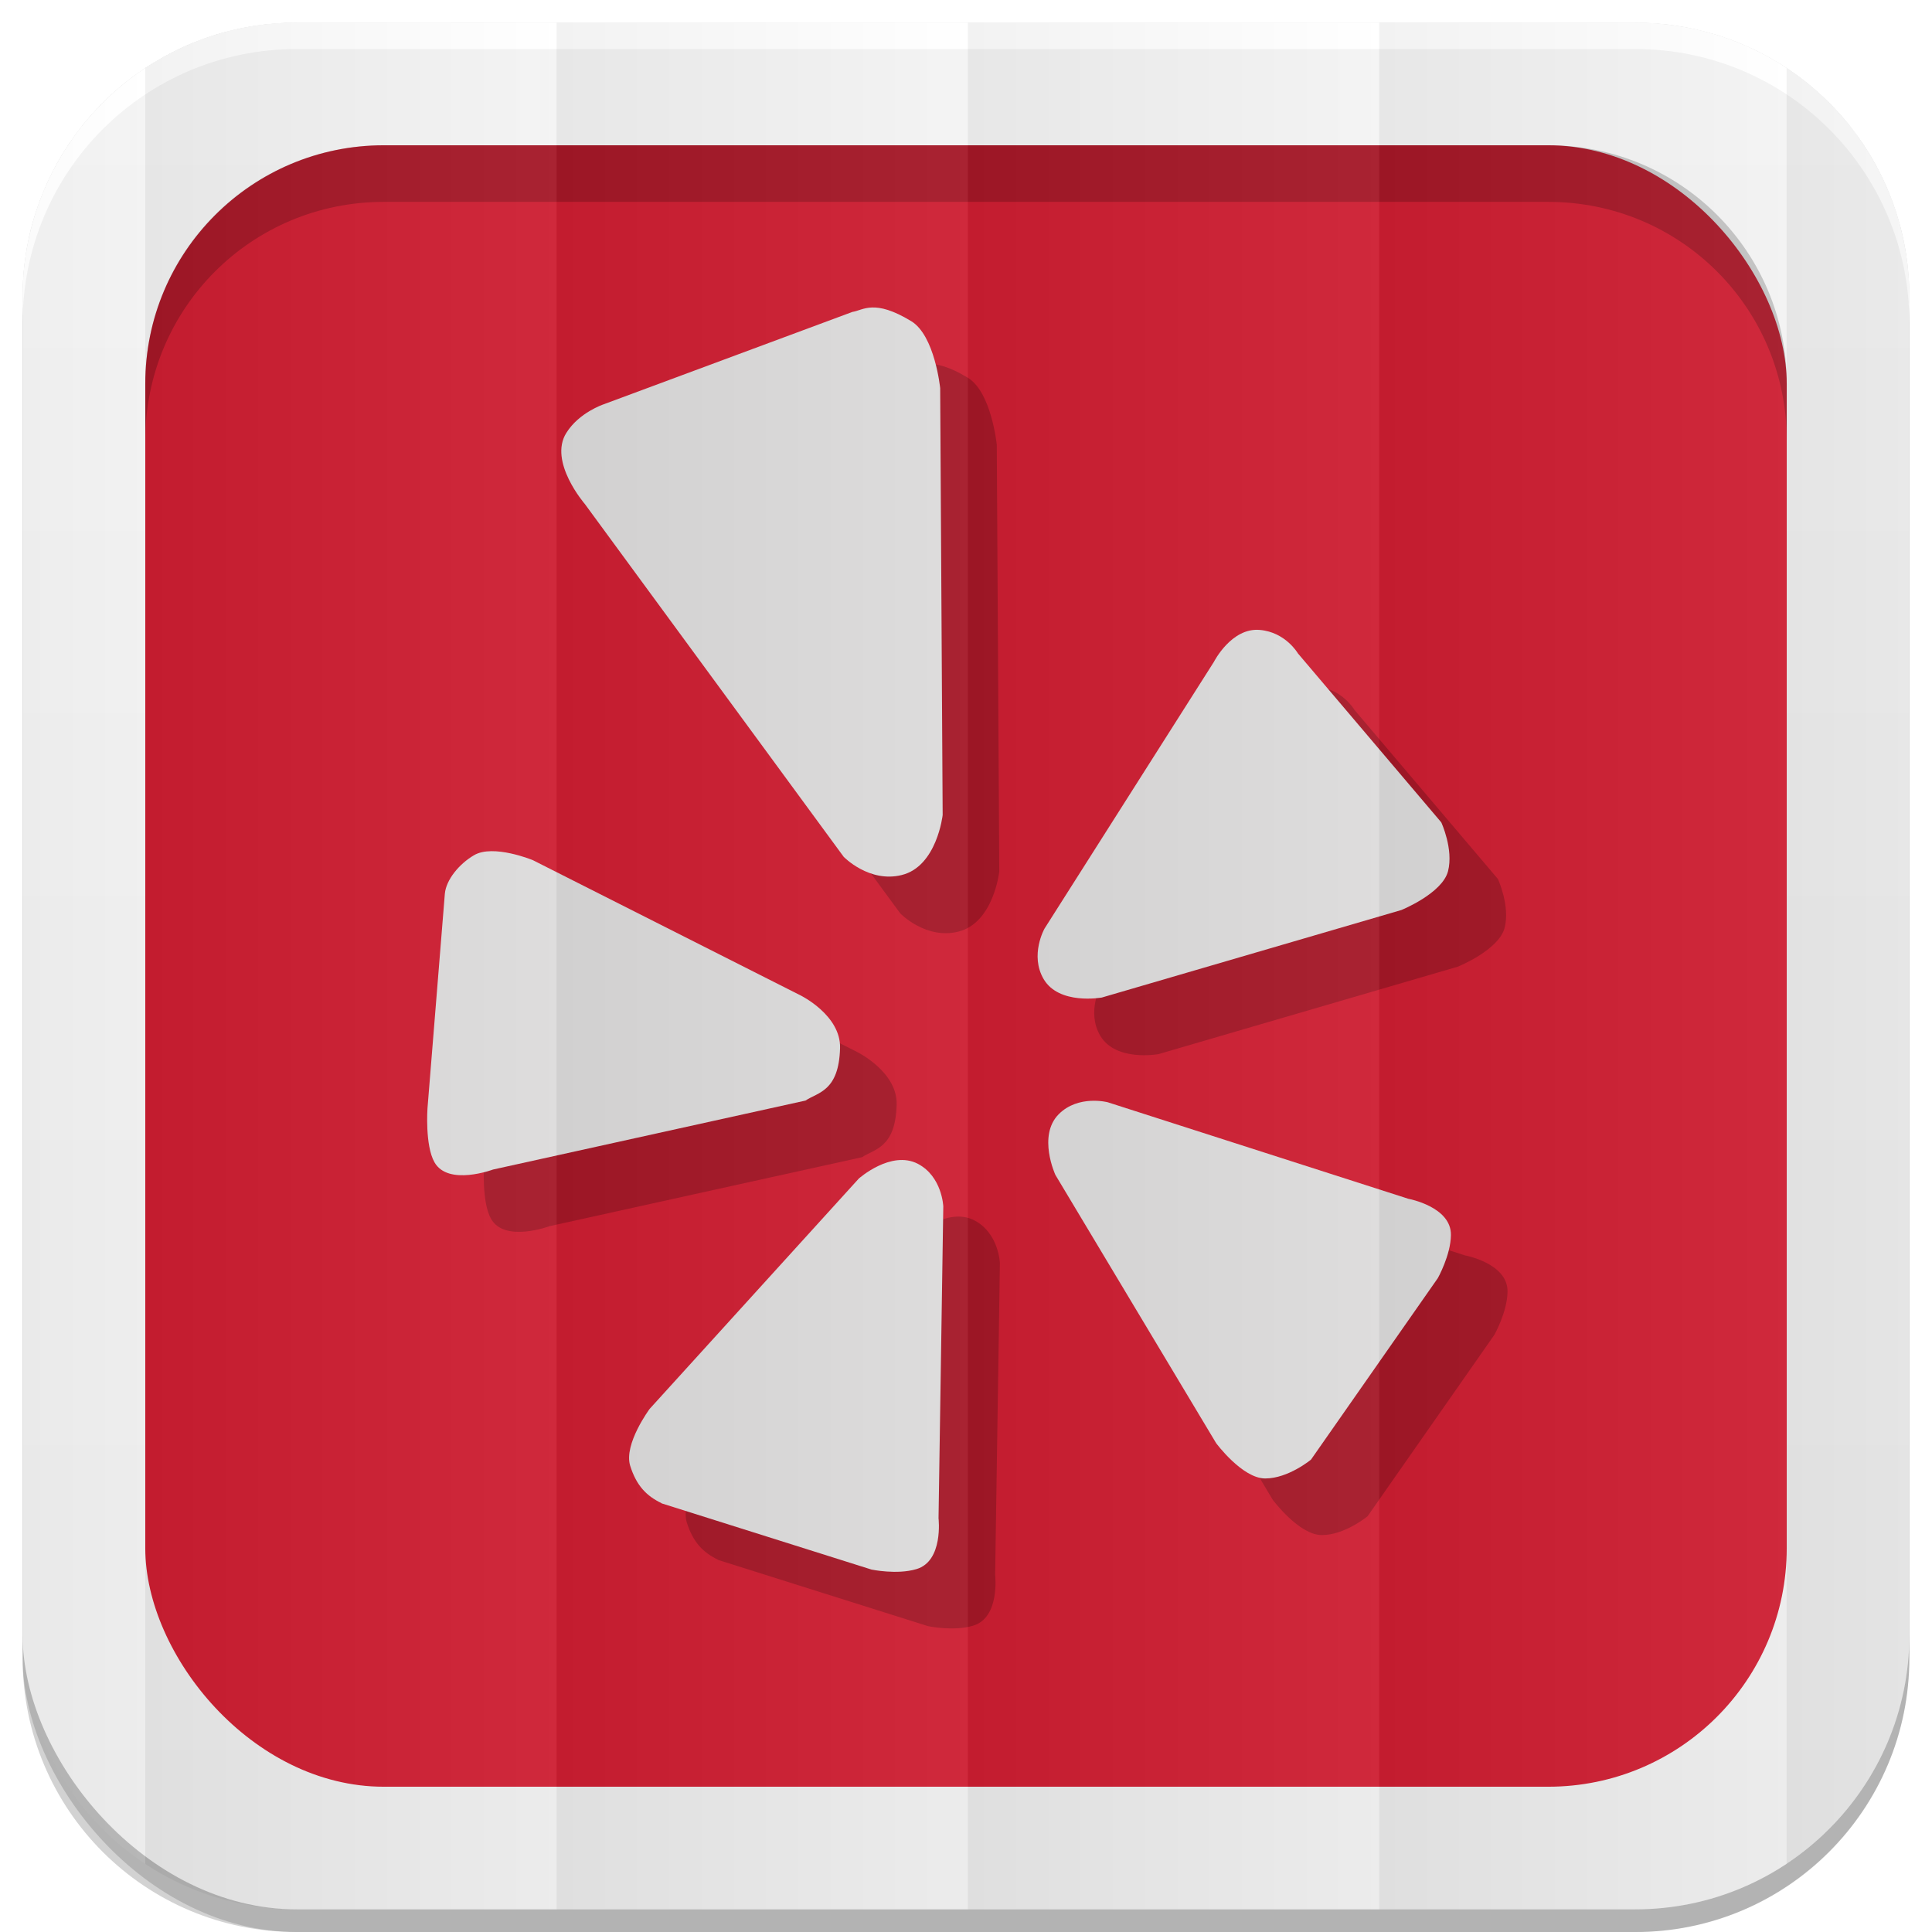 <?xml version="1.0" encoding="UTF-8" standalone="no"?>
<!-- Created with Inkscape (http://www.inkscape.org/) -->

<svg
   xmlns:dc="http://purl.org/dc/elements/1.1/"
   xmlns:cc="http://creativecommons.org/ns#"
   xmlns:rdf="http://www.w3.org/1999/02/22-rdf-syntax-ns#"
   xmlns:svg="http://www.w3.org/2000/svg"
   xmlns="http://www.w3.org/2000/svg"
   xmlns:xlink="http://www.w3.org/1999/xlink"
   xmlns:inkscape="http://www.inkscape.org/namespaces/inkscape"
   version="1.1"
   width="100%"
   height="100%"
   viewBox="0 0 512 512"
   id="svg2">
  <defs
     id="defs4">
    <filter
       color-interpolation-filters="sRGB"
       id="7">
      <feGaussianBlur
         id="feGaussianBlur7"
         stdDeviation="3.772" />
    </filter>
    <linearGradient
       y1="19.564"
       x2="0"
       y2="504.02"
       id="8"
       gradientUnits="userSpaceOnUse">
      <stop
         id="stop10"
         style="stop-color:#f3f3f3;stop-opacity:1"
         offset="0" />
      <stop
         id="stop12"
         style="stop-color:#eeeeee;stop-opacity:1"
         offset="0.5" />
      <stop
         id="stop14"
         style="stop-color:#ebebeb;stop-opacity:1"
         offset="1" />
    </linearGradient>
    <linearGradient
       x1="257"
       x2="362"
       id="5"
       xlink:href="#0"
       gradientUnits="userSpaceOnUse"
       gradientTransform="matrix(1.028,0,0,1.462,209.19,-118.25)" />
    <linearGradient
       x1="257"
       x2="362"
       id="6"
       xlink:href="#0"
       gradientUnits="userSpaceOnUse"
       gradientTransform="matrix(1.038,0,0,1.462,-337.29,-118.25)" />
    <linearGradient
       x1="257"
       x2="362"
       id="4"
       xlink:href="#0"
       gradientUnits="userSpaceOnUse"
       gradientTransform="matrix(1.028,0,0,1.462,101.22,-118.25)" />
    <linearGradient
       x1="257"
       x2="362"
       id="3"
       xlink:href="#0"
       gradientUnits="userSpaceOnUse"
       gradientTransform="matrix(1.038,0,0,1.462,-10.289,-118.25)" />
    <linearGradient
       id="0">
      <stop
         id="stop21"
         style="stop-color:#000000;stop-opacity:1"
         offset="0" />
      <stop
         id="stop23"
         style="stop-color:#ffffff;stop-opacity:1"
         offset="1" />
    </linearGradient>
    <linearGradient
       x1="257"
       x2="362"
       id="2"
       xlink:href="#0"
       gradientUnits="userSpaceOnUse"
       gradientTransform="matrix(1.038,0,0,1.462,-119.29,-118.25)" />
    <linearGradient
       x1="257"
       x2="362"
       id="1"
       xlink:href="#0"
       gradientUnits="userSpaceOnUse"
       gradientTransform="matrix(1.038,0,0,1.462,-228.29,-118.25)" />
  </defs>
  <path
     d="m 78.66,6 c -0.929,0 -1.861,0.028 -2.781,0.063 -0.073,0.003 -0.146,-0.003 -0.219,0 -0.668,0.027 -1.337,0.08 -2,0.125 -0.376,0.025 -0.751,0.063 -1.125,0.094 -0.645,0.053 -1.297,0.086 -1.938,0.156 -0.965,0.106 -1.922,0.232 -2.875,0.375 -0.052,0.008 -0.104,0.023 -0.156,0.031 -1.082,0.165 -2.154,0.351 -3.219,0.563 -0.459,0.091 -0.919,0.182 -1.375,0.281 -0.39,0.085 -0.769,0.19 -1.156,0.281 -0.647,0.152 -1.297,0.299 -1.938,0.469 -0.898,0.238 -1.804,0.479 -2.688,0.75 -0.211,0.065 -0.414,0.152 -0.625,0.219 -0.991,0.314 -1.966,0.645 -2.938,1 -0.817,0.298 -1.635,0.611 -2.438,0.938 -0.29,0.118 -0.587,0.222 -0.875,0.344 -0.136,0.057 -0.27,0.129 -0.406,0.188 -0.082,0.035 -0.169,0.058 -0.25,0.094 -0.717,0.311 -1.42,0.636 -2.125,0.969 -0.147,0.069 -0.291,0.148 -0.438,0.219 -0.947,0.455 -1.889,0.943 -2.813,1.438 -0.271,0.145 -0.544,0.289 -0.813,0.438 -0.414,0.228 -0.81,0.483 -1.219,0.719 -0.52,0.3 -1.051,0.594 -1.563,0.906 -0.738,0.452 -1.467,0.898 -2.188,1.375 -0.031,0.021 -0.062,0.042 -0.094,0.063 -0.456,0.303 -0.895,0.625 -1.344,0.938 -0.123,0.086 -0.252,0.163 -0.375,0.25 -0.524,0.37 -1.049,0.742 -1.563,1.125 -1.835,1.371 -3.618,2.84 -5.313,4.375 -0.017,0.015 -0.046,0.016 -0.063,0.031 -0.526,0.477 -1.02,0.977 -1.531,1.469 -0.524,0.505 -1.054,1.011 -1.563,1.531 -0.512,0.523 -1,1.055 -1.5,1.594 -0.941,1.022 -1.837,2.05 -2.719,3.125 -0.631,0.769 -1.244,1.58 -1.844,2.375 -0.111,0.148 -0.233,0.289 -0.344,0.438 -0.526,0.71 -1.031,1.427 -1.531,2.156 -0.11,0.16 -0.235,0.308 -0.344,0.469 -0.013,0.019 -0.018,0.043 -0.031,0.063 -0.084,0.125 -0.167,0.249 -0.25,0.375 -0.47,0.708 -0.929,1.431 -1.375,2.156 -0.071,0.116 -0.148,0.227 -0.219,0.344 -0.575,0.948 -1.124,1.899 -1.656,2.875 -0.152,0.278 -0.289,0.564 -0.438,0.844 -0.18,0.341 -0.356,0.687 -0.531,1.031 -0.243,0.479 -0.486,0.952 -0.719,1.438 -0.426,0.885 -0.828,1.783 -1.219,2.688 -0.24,0.556 -0.461,1.124 -0.688,1.688 -0.038,0.095 -0.087,0.186 -0.125,0.281 -0.246,0.621 -0.489,1.245 -0.719,1.875 -0.332,0.909 -0.641,1.825 -0.938,2.75 -0.11,0.345 -0.238,0.684 -0.344,1.031 -0.301,0.99 -0.585,1.992 -0.844,3 -0.008,0.032 -0.023,0.062 -0.031,0.094 -0.267,1.046 -0.497,2.092 -0.719,3.156 -0.034,0.166 -0.06,0.334 -0.094,0.5 -0.426,2.117 -0.762,4.257 -1,6.438 -0.035,0.323 -0.063,0.645 -0.094,0.969 -0.09,0.938 -0.165,1.895 -0.219,2.844 -0.017,0.29 -0.018,0.584 -0.031,0.875 -0.051,1.119 -0.094,2.243 -0.094,3.375 v 354.69 6 c 0,40.24 32.411,72.66 72.66,72.66 h 354.69 c 40.24,0 72.66,-32.411 72.66,-72.66 v -354.69 -6 c 0,-1.259 -0.031,-2.507 -0.094,-3.75 -0.016,-0.323 -0.042,-0.647 -0.063,-0.969 -0.058,-0.917 -0.127,-1.843 -0.219,-2.75 -0.02,-0.2 -0.041,-0.394 -0.063,-0.594 -0.246,-2.245 -0.587,-4.447 -1.031,-6.625 -0.021,-0.104 -0.041,-0.209 -0.063,-0.313 -0.227,-1.087 -0.476,-2.15 -0.75,-3.219 -0.011,-0.042 -0.02,-0.083 -0.031,-0.125 -0.19,-0.732 -0.413,-1.464 -0.625,-2.188 -0.212,-0.724 -0.423,-1.442 -0.656,-2.156 -0.258,-0.789 -0.529,-1.567 -0.813,-2.344 -0.23,-0.63 -0.472,-1.254 -0.719,-1.875 -0.038,-0.096 -0.087,-0.186 -0.125,-0.281 -0.239,-0.594 -0.465,-1.195 -0.719,-1.781 -0.378,-0.871 -0.777,-1.741 -1.188,-2.594 -0.233,-0.485 -0.475,-0.958 -0.719,-1.438 -0.287,-0.564 -0.574,-1.132 -0.875,-1.688 -0.051,-0.094 -0.105,-0.188 -0.156,-0.281 -0.513,-0.936 -1.041,-1.871 -1.594,-2.781 -0.212,-0.35 -0.438,-0.685 -0.656,-1.031 -0.405,-0.642 -0.795,-1.278 -1.219,-1.906 -0.809,-1.199 -1.685,-2.354 -2.563,-3.5 -0.262,-0.341 -0.514,-0.695 -0.781,-1.031 -0.189,-0.238 -0.371,-0.483 -0.563,-0.719 -0.093,-0.114 -0.188,-0.231 -0.281,-0.344 -2.71,-3.286 -5.696,-6.301 -8.938,-9.06 -0.293,-0.249 -0.578,-0.505 -0.875,-0.75 -0.268,-0.221 -0.541,-0.439 -0.813,-0.656 -0.636,-0.509 -1.284,-1.012 -1.938,-1.5 -3.17,-2.368 -6.55,-4.481 -10.09,-6.313 -0.617,-0.319 -1.248,-0.636 -1.875,-0.938 -0.155,-0.074 -0.313,-0.145 -0.469,-0.219 -0.785,-0.371 -1.575,-0.719 -2.375,-1.063 -0.488,-0.209 -0.975,-0.426 -1.469,-0.625 -0.735,-0.296 -1.472,-0.571 -2.219,-0.844 -0.392,-0.143 -0.793,-0.27 -1.188,-0.406 -0.718,-0.248 -1.459,-0.524 -2.188,-0.75 -0.114,-0.035 -0.23,-0.059 -0.344,-0.094 -0.488,-0.149 -0.977,-0.267 -1.469,-0.406 -0.357,-0.1 -0.703,-0.217 -1.063,-0.313 -0.019,-0.005 -0.043,0.005 -0.063,0 -0.837,-0.221 -1.683,-0.433 -2.531,-0.625 -0.032,-0.007 -0.062,-0.024 -0.094,-0.031 -0.651,-0.146 -1.311,-0.278 -1.969,-0.406 -1,-0.197 -2.01,-0.376 -3.03,-0.531 -0.063,-0.01 -0.125,-0.022 -0.188,-0.031 -0.952,-0.143 -1.88,-0.269 -2.844,-0.375 -0.836,-0.091 -1.687,-0.156 -2.531,-0.219 -0.176,-0.013 -0.355,-0.019 -0.531,-0.031 -0.735,-0.049 -1.478,-0.097 -2.219,-0.125 -0.92,-0.034 -1.853,-0.063 -2.781,-0.063 H 147.503 78.659"
     inkscape:connector-curvature="0"
     id="path27"
     style="fill-opacity:0.176;filter:url(#7)" />
  <rect
     width="500"
     height="500"
     rx="72.64"
     x="6"
     y="12"
     id="rect29"
     style="opacity:0.15" />
  <rect
     width="500"
     height="500"
     rx="72.64"
     x="6"
     y="6"
     id="rect31"
     style="fill:url(#8)" />
  <rect
     width="435"
     height="435"
     rx="63.2"
     x="38.5"
     y="38.5"
     id="rect33"
     style="fill:#cd1d31" />
  <path
     d="M 101.69,38.5 C 66.68,38.5 38.5,66.67 38.5,101.69 v 15 C 38.5,81.68 66.67,53.5 101.69,53.5 h 308.63 c 35.01,0 63.19,28.17 63.19,63.19 v -15 C 473.51,66.68 445.34,38.5 410.32,38.5 H 101.7"
     inkscape:connector-curvature="0"
     id="path35"
     style="opacity:0.2" />
  <path
     d="M 78.66,6 C 38.42,6 6,38.411 6,78.66 v 7 C 6,45.42 38.411,13 78.66,13 h 354.69 c 40.24,0 72.66,32.411 72.66,72.66 v -7 C 506.01,38.42 473.599,6 433.35,6 H 78.66"
     inkscape:connector-curvature="0"
     id="path37"
     style="fill:#ffffff" />
  <g
     transform="translate(306.54,141.66)"
     id="g39">
    <g
       transform="matrix(11.167,0,0,11.167,-10727.46,-13920.74)"
       id="g41"
       style="opacity:0.2">
      <path
         d="m 964.56,1270.34 c 0.545,0 1.084,-0.447 1.084,-0.447 l 3.01,-4.307 c 0,0 0.305,-0.543 0.311,-1.02 0.012,-0.676 -1.01,-0.863 -1.01,-0.863 l -7.135,-2.291 c 0,0 -0.699,-0.184 -1.164,0.285 -0.506,0.512 -0.078,1.439 -0.078,1.439 l 3.813,6.363 c -10e-4,10e-4 0.624,0.841 1.165,0.841"
         inkscape:connector-curvature="0"
         id="9" />
      <path
         d="m 960.67,1258.93 7.119,-2.08 c 0,0 0.969,-0.393 1.107,-0.92 0.135,-0.525 -0.16,-1.16 -0.16,-1.16 l -3.402,-4.01 c 0,0 -0.293,-0.506 -0.906,-0.557 -0.674,-0.059 -1.088,0.758 -1.088,0.758 l -4.02,6.33 c 0,0 -0.355,0.629 -0.02,1.199 0.365,0.619 1.371,0.438 1.371,0.438"
         inkscape:connector-curvature="0"
         id="A" />
      <path
         d="m 955.93,1256.02 c 0.838,-0.205 0.973,-1.424 0.973,-1.424 l -0.059,-10.131 c 0,0 -0.125,-1.25 -0.688,-1.59 -0.881,-0.535 -1.141,-0.256 -1.395,-0.219 l -5.91,2.195 c 0,0 -0.578,0.193 -0.879,0.676 -0.43,0.684 0.438,1.686 0.438,1.686 l 6.143,8.373 c 0,10e-4 0.605,0.626 1.377,0.434"
         inkscape:connector-curvature="0"
         id="B" />
      <path
         d="m 945.78,1255.55 c -0.35,0.205 -0.66,0.58 -0.691,0.912 l -0.412,5.092 c 0,0 -0.063,0.881 0.166,1.283 0.324,0.57 1.389,0.172 1.389,0.172 l 7.416,-1.637 c 0.287,-0.195 0.793,-0.213 0.82,-1.246 0.021,-0.781 -0.938,-1.25 -0.938,-1.25 l -6.352,-3.209 c 10e-4,0 -0.941,-0.389 -1.398,-0.117"
         inkscape:connector-curvature="0"
         id="C" />
      <path
         d="m 950.23,1270.93 4.984,1.572 c 0,0 0.605,0.127 1.064,-0.01 0.648,-0.188 0.527,-1.207 0.527,-1.207 l 0.113,-7.4 c 0,0 -0.025,-0.711 -0.607,-1.014 -0.637,-0.326 -1.398,0.352 -1.398,0.352 l -4.963,5.465 c 0,0 -0.621,0.836 -0.463,1.35 0.15,0.48 0.394,0.72 0.743,0.888 z"
         inkscape:connector-curvature="0"
         id="D" />
    </g>
    <g
       transform="matrix(11.167,0,0,11.167,-10742.46,-13935.74)"
       id="g48"
       style="fill:#dcdbdb">
      <use
         id="use50"
         x="0"
         y="0"
         width="1"
         height="1"
         xlink:href="#9" />
      <use
         id="use52"
         x="0"
         y="0"
         width="1"
         height="1"
         xlink:href="#A" />
      <use
         id="use54"
         x="0"
         y="0"
         width="1"
         height="1"
         xlink:href="#B" />
      <use
         id="use56"
         x="0"
         y="0"
         width="1"
         height="1"
         xlink:href="#C" />
      <use
         id="use58"
         x="0"
         y="0"
         width="1"
         height="1"
         xlink:href="#D" />
    </g>
  </g>
  <path
     d="M 78.66,6 C 63.797,6 49.99,10.43 38.5,18.03 V 493.97 C 49.986,501.572 63.793,506 78.66,506 h 68.844 V 6 H 78.66"
     inkscape:connector-curvature="0"
     id="path60"
     style="opacity:0.05;fill:url(#1)" />
  <path
     d="m 147.5,6 v 500 h 109 V 6 h -109"
     inkscape:connector-curvature="0"
     id="path62"
     style="opacity:0.05;fill:url(#2)" />
  <path
     d="m 256.5,6 v 500 h 109 V 6 h -109"
     inkscape:connector-curvature="0"
     id="path64"
     style="opacity:0.05;fill:url(#3)" />
  <path
     d="m 365.5,6 v 500 h 67.844 c 14.854,0 28.643,-4.438 40.13,-12.03 V 18.03 C 461.992,10.437 448.204,6 433.354,6 H 365.51"
     inkscape:connector-curvature="0"
     id="path66"
     style="opacity:0.05;fill:url(#4)" />
  <path
     d="M 38.5,18.03 C 18.886,31.011 6,53.27 6,78.66 v 354.69 c 0,25.381 12.886,47.644 32.5,60.63 V 18.04"
     inkscape:connector-curvature="0"
     id="path68"
     style="opacity:0.05;fill:url(#6)" />
  <path
     d="m 473.47,18.03 v 475.94 c 19.627,-12.979 32.531,-35.23 32.531,-60.62 V 78.66 c 0,-25.391 -12.905,-47.646 -32.531,-60.62"
     inkscape:connector-curvature="0"
     id="path70"
     style="opacity:0.05;fill:url(#5)" />
</svg>

